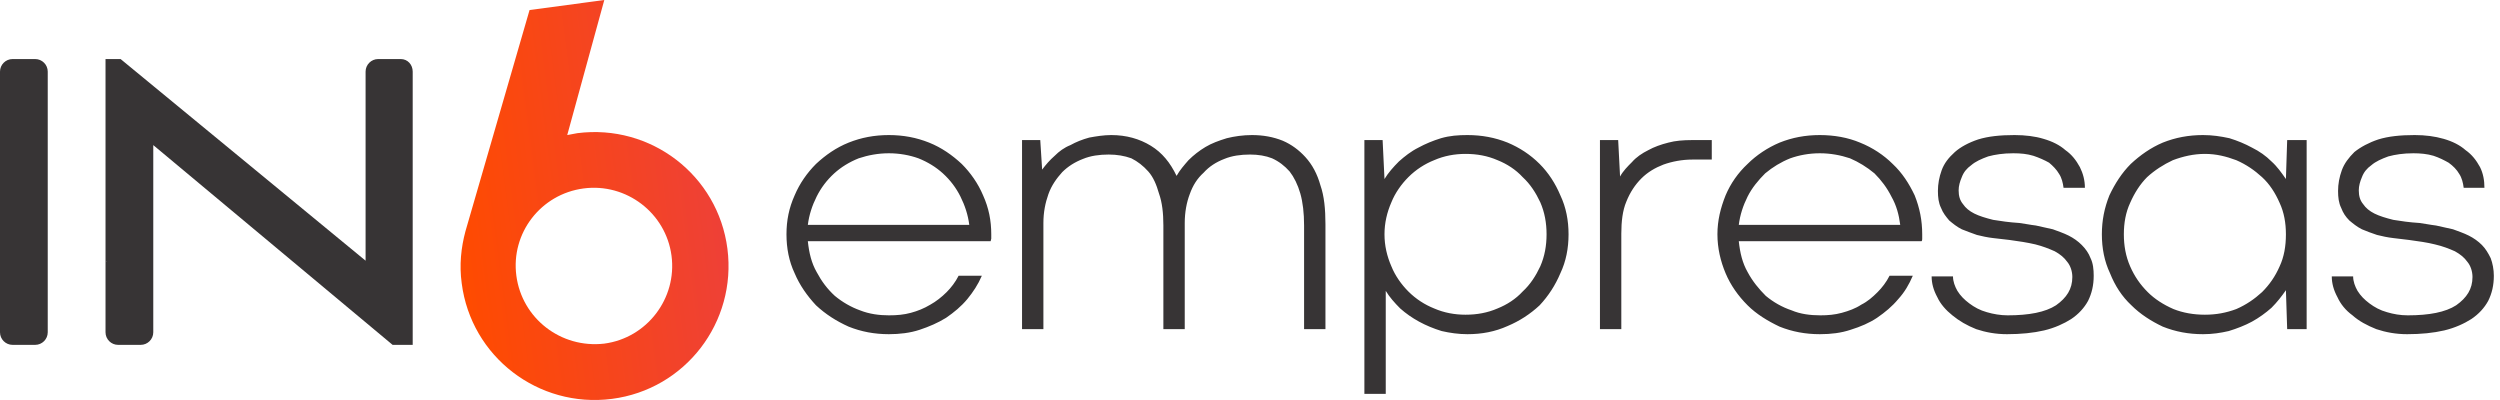 <svg width="200" height="32" viewBox="0 0 200 32" fill="none" xmlns="http://www.w3.org/2000/svg">
<path fill-rule="evenodd" clip-rule="evenodd" d="M1.005 4.724H2.814C3.367 4.724 3.819 5.176 3.819 5.729V10.955V21.358V26.584C3.819 27.137 3.367 27.589 2.814 27.589H1.005C0.452 27.589 0 27.137 0 26.584V21.358V10.955V5.729C0 5.176 0.452 4.724 1.005 4.724Z" fill="#373435"/>
<path fill-rule="evenodd" clip-rule="evenodd" d="M8.643 4.724H9.648L29.247 20.855V11.005V10.955V5.729C29.247 5.176 29.7 4.724 30.253 4.724H32.062C32.614 4.724 33.016 5.176 33.016 5.729V10.955V11.005V27.589H31.408L12.262 11.608V24.775V26.584C12.262 27.137 11.809 27.589 11.257 27.589H9.447C8.895 27.589 8.442 27.137 8.442 26.584V24.825V4.724H8.643ZM8.543 20.905C8.543 20.905 8.543 20.956 8.493 20.956L8.543 20.905Z" fill="#373435"/>
<path fill-rule="evenodd" clip-rule="evenodd" d="M42.364 0.804L48.344 0L45.379 10.805C45.631 10.754 45.882 10.704 46.183 10.654C52.063 9.9 57.44 14.021 58.194 19.901C58.948 25.78 54.827 31.157 48.947 31.911C43.068 32.665 37.691 28.544 36.937 22.664C36.736 21.207 36.886 19.8 37.238 18.493L42.364 0.804ZM46.686 15.076C50.103 14.624 53.269 17.036 53.721 20.453C54.174 23.87 51.761 27.037 48.344 27.489C44.877 27.891 41.761 25.479 41.309 22.061C40.856 18.644 43.269 15.528 46.686 15.076Z" fill="url(#paint0_linear_3059_1616)"/>
<path d="M62.918 18.745C62.918 17.639 63.119 16.634 63.571 15.629C63.973 14.674 64.576 13.82 65.28 13.116C66.034 12.413 66.888 11.81 67.893 11.408C68.898 11.006 69.954 10.805 71.109 10.805C72.265 10.805 73.32 11.006 74.326 11.408C75.331 11.81 76.185 12.413 76.939 13.116C77.642 13.82 78.245 14.674 78.647 15.629C79.1 16.634 79.301 17.639 79.301 18.745C79.301 18.895 79.301 18.996 79.301 19.096C79.301 19.147 79.25 19.247 79.25 19.298H64.627C64.727 20.252 64.928 21.056 65.33 21.76C65.732 22.514 66.184 23.117 66.787 23.67C67.391 24.172 68.094 24.574 68.798 24.826C69.552 25.127 70.356 25.227 71.109 25.227C71.763 25.227 72.315 25.177 72.868 25.026C73.421 24.876 73.924 24.675 74.426 24.373C74.878 24.122 75.331 23.77 75.733 23.368C76.084 23.016 76.436 22.564 76.688 22.061H78.547C78.245 22.765 77.843 23.368 77.391 23.921C76.888 24.524 76.336 24.976 75.682 25.428C75.029 25.831 74.326 26.132 73.572 26.383C72.818 26.635 71.964 26.735 71.109 26.735C69.954 26.735 68.898 26.534 67.893 26.132C66.888 25.68 66.034 25.127 65.28 24.423C64.576 23.67 63.973 22.815 63.571 21.86C63.119 20.906 62.918 19.85 62.918 18.745ZM71.109 12.262C70.255 12.262 69.451 12.413 68.697 12.664C67.943 12.966 67.29 13.368 66.737 13.87C66.134 14.423 65.682 15.026 65.33 15.729C64.978 16.433 64.727 17.187 64.627 17.991H77.542C77.441 17.187 77.19 16.433 76.838 15.729C76.487 15.026 76.034 14.423 75.431 13.87C74.878 13.368 74.225 12.966 73.471 12.664C72.768 12.413 71.964 12.262 71.109 12.262ZM106.036 26.333H104.327V18.041C104.327 17.036 104.226 16.182 104.025 15.478C103.824 14.775 103.523 14.172 103.171 13.719C102.769 13.267 102.317 12.915 101.764 12.664C101.262 12.463 100.658 12.363 100.005 12.363C99.251 12.363 98.548 12.463 97.945 12.714C97.291 12.966 96.739 13.317 96.286 13.82C95.784 14.272 95.432 14.825 95.181 15.528C94.93 16.182 94.779 16.986 94.779 17.84V26.333H93.07V18.041C93.07 17.036 92.97 16.182 92.718 15.478C92.517 14.775 92.266 14.172 91.864 13.719C91.462 13.267 91.01 12.915 90.507 12.664C89.954 12.463 89.351 12.363 88.698 12.363C87.944 12.363 87.241 12.463 86.638 12.714C85.984 12.966 85.432 13.317 84.979 13.77C84.527 14.272 84.125 14.825 83.874 15.528C83.623 16.232 83.472 16.986 83.472 17.84V26.333H81.763V11.207H83.221L83.371 13.569C83.673 13.167 83.974 12.815 84.376 12.463C84.728 12.111 85.13 11.81 85.633 11.609C86.085 11.357 86.588 11.156 87.14 11.006C87.693 10.905 88.296 10.805 88.899 10.805C90.105 10.805 91.16 11.106 92.065 11.659C92.97 12.212 93.623 13.016 94.126 14.071C94.377 13.619 94.728 13.217 95.08 12.815C95.482 12.413 95.935 12.061 96.437 11.759C96.94 11.458 97.493 11.257 98.146 11.056C98.749 10.905 99.452 10.805 100.156 10.805C101.061 10.805 101.865 10.955 102.618 11.257C103.322 11.559 103.925 12.011 104.428 12.564C104.98 13.167 105.382 13.92 105.634 14.825C105.935 15.679 106.036 16.735 106.036 17.941V26.333ZM125.484 18.745C125.484 19.85 125.283 20.906 124.83 21.86C124.428 22.815 123.876 23.67 123.172 24.423C122.418 25.127 121.564 25.68 120.609 26.082C119.604 26.534 118.549 26.735 117.393 26.735C116.689 26.735 115.986 26.635 115.333 26.484C114.679 26.283 114.076 26.032 113.523 25.73C112.971 25.428 112.468 25.077 112.016 24.675C111.564 24.222 111.161 23.77 110.86 23.268V31.509H109.151V11.207H110.609L110.759 14.322C111.061 13.82 111.463 13.368 111.915 12.915C112.368 12.513 112.87 12.111 113.473 11.81C114.026 11.508 114.629 11.257 115.282 11.056C115.986 10.855 116.639 10.805 117.393 10.805C118.549 10.805 119.604 11.006 120.609 11.408C121.564 11.81 122.418 12.363 123.172 13.116C123.876 13.82 124.428 14.674 124.83 15.629C125.283 16.584 125.484 17.639 125.484 18.745ZM123.725 18.745C123.725 17.84 123.574 16.986 123.222 16.182C122.871 15.428 122.418 14.725 121.815 14.172C121.262 13.569 120.559 13.116 119.805 12.815C119.001 12.463 118.147 12.312 117.242 12.312C116.388 12.312 115.534 12.463 114.73 12.815C113.976 13.116 113.272 13.569 112.669 14.172C112.116 14.725 111.614 15.428 111.312 16.182C110.96 16.986 110.759 17.84 110.759 18.745C110.759 19.649 110.96 20.504 111.312 21.308C111.614 22.061 112.116 22.765 112.669 23.318C113.272 23.921 113.976 24.373 114.73 24.675C115.534 25.026 116.388 25.177 117.242 25.177C118.147 25.177 119.001 25.026 119.805 24.675C120.559 24.373 121.262 23.921 121.815 23.318C122.418 22.765 122.871 22.061 123.222 21.308C123.574 20.504 123.725 19.649 123.725 18.745ZM136.942 12.765H135.384C134.58 12.765 133.776 12.915 133.072 13.167C132.419 13.418 131.816 13.77 131.313 14.272C130.811 14.775 130.409 15.378 130.107 16.132C129.806 16.835 129.705 17.74 129.705 18.695V26.333H127.996V11.207H129.454L129.605 14.121C129.856 13.669 130.208 13.317 130.559 12.966C130.911 12.564 131.363 12.262 131.866 12.011C132.318 11.759 132.871 11.559 133.474 11.408C134.027 11.257 134.68 11.207 135.334 11.207H136.942V12.765ZM137.394 18.745C137.394 17.639 137.645 16.634 138.047 15.629C138.449 14.674 139.052 13.82 139.806 13.116C140.51 12.413 141.414 11.81 142.369 11.408C143.374 11.006 144.429 10.805 145.585 10.805C146.741 10.805 147.847 11.006 148.801 11.408C149.807 11.81 150.711 12.413 151.415 13.116C152.168 13.82 152.721 14.674 153.174 15.629C153.576 16.634 153.777 17.639 153.777 18.745C153.777 18.895 153.777 18.996 153.777 19.096C153.777 19.147 153.777 19.247 153.726 19.298H139.103C139.203 20.252 139.404 21.056 139.806 21.76C140.208 22.514 140.711 23.117 141.263 23.67C141.866 24.172 142.57 24.574 143.324 24.826C144.027 25.127 144.831 25.227 145.636 25.227C146.239 25.227 146.791 25.177 147.344 25.026C147.897 24.876 148.45 24.675 148.902 24.373C149.405 24.122 149.807 23.77 150.209 23.368C150.56 23.016 150.912 22.564 151.163 22.061H153.023C152.721 22.765 152.37 23.368 151.867 23.921C151.364 24.524 150.812 24.976 150.158 25.428C149.555 25.831 148.852 26.132 148.048 26.383C147.294 26.635 146.49 26.735 145.585 26.735C144.429 26.735 143.374 26.534 142.369 26.132C141.414 25.68 140.51 25.127 139.806 24.423C139.052 23.67 138.449 22.815 138.047 21.86C137.645 20.906 137.394 19.85 137.394 18.745ZM145.585 12.262C144.731 12.262 143.927 12.413 143.223 12.664C142.47 12.966 141.816 13.368 141.213 13.87C140.66 14.423 140.158 15.026 139.806 15.729C139.454 16.433 139.203 17.187 139.103 17.991H152.018C151.917 17.187 151.716 16.433 151.314 15.729C150.962 15.026 150.51 14.423 149.957 13.87C149.354 13.368 148.701 12.966 147.997 12.664C147.244 12.413 146.44 12.262 145.585 12.262ZM156.239 22.112C156.239 22.514 156.39 22.916 156.591 23.268C156.842 23.67 157.144 23.971 157.546 24.273C157.948 24.574 158.4 24.826 158.953 24.976C159.455 25.127 160.058 25.227 160.611 25.227C162.32 25.227 163.626 24.976 164.481 24.423C165.335 23.82 165.787 23.117 165.787 22.162C165.787 21.71 165.636 21.258 165.385 20.956C165.134 20.604 164.832 20.353 164.38 20.102C163.928 19.901 163.425 19.7 162.822 19.549C162.169 19.398 161.516 19.298 160.762 19.197C160.31 19.147 159.908 19.096 159.455 19.046C159.003 18.996 158.551 18.895 158.149 18.795C157.696 18.644 157.345 18.494 156.943 18.343C156.541 18.142 156.239 17.89 155.938 17.639C155.686 17.338 155.435 17.036 155.284 16.634C155.083 16.232 155.033 15.78 155.033 15.277C155.033 14.725 155.133 14.172 155.334 13.619C155.535 13.066 155.887 12.614 156.39 12.162C156.842 11.759 157.495 11.408 158.249 11.156C159.053 10.905 160.008 10.805 161.164 10.805C162.018 10.805 162.822 10.905 163.476 11.106C164.179 11.307 164.782 11.609 165.234 12.011C165.737 12.363 166.089 12.815 166.39 13.368C166.642 13.87 166.792 14.423 166.792 15.026H165.084C165.033 14.624 164.933 14.222 164.732 13.92C164.531 13.569 164.229 13.267 163.928 13.016C163.576 12.815 163.124 12.614 162.672 12.463C162.169 12.312 161.666 12.262 161.063 12.262C160.259 12.262 159.606 12.363 159.053 12.513C158.5 12.714 158.048 12.915 157.696 13.217C157.345 13.468 157.093 13.77 156.943 14.172C156.792 14.524 156.691 14.875 156.691 15.227C156.691 15.679 156.792 16.031 157.043 16.333C157.244 16.634 157.546 16.885 157.948 17.086C158.35 17.287 158.852 17.438 159.455 17.589C160.058 17.689 160.762 17.79 161.566 17.84C161.968 17.89 162.42 17.991 162.873 18.041C163.325 18.142 163.777 18.242 164.229 18.343C164.631 18.494 165.084 18.644 165.486 18.845C165.888 19.046 166.24 19.298 166.541 19.599C166.843 19.901 167.094 20.252 167.245 20.654C167.446 21.056 167.496 21.559 167.496 22.061C167.496 22.815 167.345 23.469 167.044 24.072C166.742 24.624 166.29 25.127 165.687 25.529C165.134 25.881 164.38 26.233 163.526 26.434C162.672 26.635 161.666 26.735 160.561 26.735C159.656 26.735 158.852 26.584 158.098 26.333C157.345 26.032 156.742 25.68 156.189 25.227C155.686 24.826 155.234 24.323 154.983 23.77C154.681 23.217 154.53 22.665 154.53 22.112H156.239ZM168.149 18.745C168.149 17.639 168.35 16.634 168.752 15.629C169.204 14.674 169.757 13.82 170.461 13.116C171.215 12.413 172.069 11.81 173.024 11.408C174.029 11.006 175.084 10.805 176.24 10.805C176.994 10.805 177.647 10.905 178.351 11.056C179.004 11.257 179.607 11.508 180.16 11.81C180.763 12.111 181.265 12.463 181.718 12.915C182.17 13.317 182.522 13.82 182.873 14.322L182.974 11.207H184.532V26.333H182.974L182.873 23.217C182.522 23.72 182.17 24.172 181.718 24.624C181.265 25.026 180.713 25.428 180.16 25.73C179.607 26.032 178.954 26.283 178.3 26.484C177.647 26.635 176.994 26.735 176.24 26.735C175.084 26.735 174.029 26.534 173.024 26.132C172.069 25.68 171.215 25.127 170.511 24.423C169.757 23.72 169.204 22.866 168.802 21.86C168.35 20.906 168.149 19.85 168.149 18.745ZM169.908 18.745C169.908 19.649 170.059 20.504 170.411 21.308C170.762 22.112 171.215 22.765 171.818 23.368C172.37 23.921 173.074 24.373 173.878 24.725C174.632 25.026 175.486 25.177 176.391 25.177C177.295 25.177 178.099 25.026 178.903 24.725C179.708 24.373 180.361 23.921 180.964 23.368C181.567 22.765 182.019 22.112 182.371 21.308C182.723 20.554 182.873 19.7 182.873 18.745C182.873 17.84 182.723 16.986 182.371 16.232C182.019 15.428 181.567 14.725 180.964 14.172C180.361 13.619 179.708 13.167 178.903 12.815C178.099 12.513 177.295 12.312 176.391 12.312C175.486 12.312 174.632 12.513 173.828 12.815C173.074 13.167 172.37 13.619 171.767 14.172C171.215 14.725 170.762 15.428 170.411 16.232C170.059 16.986 169.908 17.84 169.908 18.745ZM188.251 22.112C188.251 22.514 188.401 22.916 188.602 23.268C188.854 23.67 189.155 23.971 189.557 24.273C189.959 24.574 190.412 24.826 190.964 24.976C191.467 25.127 192.02 25.227 192.623 25.227C194.331 25.227 195.638 24.976 196.492 24.423C197.347 23.82 197.799 23.117 197.799 22.162C197.799 21.71 197.648 21.258 197.397 20.956C197.146 20.604 196.844 20.353 196.392 20.102C195.939 19.901 195.437 19.7 194.784 19.549C194.181 19.398 193.477 19.298 192.723 19.197C192.321 19.147 191.869 19.096 191.467 19.046C191.015 18.996 190.562 18.895 190.16 18.795C189.708 18.644 189.306 18.494 188.954 18.343C188.552 18.142 188.251 17.89 187.949 17.639C187.648 17.338 187.447 17.036 187.296 16.634C187.095 16.232 187.045 15.78 187.045 15.277C187.045 14.725 187.145 14.172 187.346 13.619C187.547 13.066 187.899 12.614 188.351 12.162C188.854 11.759 189.507 11.408 190.261 11.156C191.065 10.905 192.02 10.805 193.175 10.805C194.03 10.805 194.784 10.905 195.487 11.106C196.191 11.307 196.794 11.609 197.246 12.011C197.749 12.363 198.1 12.815 198.402 13.368C198.653 13.87 198.754 14.423 198.754 15.026H197.095C197.045 14.624 196.945 14.222 196.743 13.92C196.542 13.569 196.241 13.267 195.889 13.016C195.537 12.815 195.135 12.614 194.683 12.463C194.181 12.312 193.628 12.262 193.075 12.262C192.271 12.262 191.618 12.363 191.065 12.513C190.512 12.714 190.06 12.915 189.708 13.217C189.356 13.468 189.105 13.77 188.954 14.172C188.803 14.524 188.703 14.875 188.703 15.227C188.703 15.679 188.803 16.031 189.055 16.333C189.256 16.634 189.557 16.885 189.959 17.086C190.361 17.287 190.864 17.438 191.467 17.589C192.07 17.689 192.773 17.79 193.578 17.84C193.98 17.89 194.432 17.991 194.884 18.041C195.336 18.142 195.789 18.242 196.241 18.343C196.643 18.494 197.095 18.644 197.497 18.845C197.899 19.046 198.251 19.298 198.553 19.599C198.854 19.901 199.055 20.252 199.256 20.654C199.407 21.056 199.507 21.559 199.507 22.061C199.507 22.815 199.357 23.469 199.055 24.072C198.754 24.624 198.301 25.127 197.698 25.529C197.146 25.881 196.392 26.233 195.537 26.434C194.683 26.635 193.678 26.735 192.572 26.735C191.668 26.735 190.864 26.584 190.11 26.333C189.356 26.032 188.703 25.68 188.2 25.227C187.648 24.826 187.246 24.323 186.994 23.77C186.693 23.217 186.542 22.665 186.542 22.112H188.251Z" fill="#373435"/>
<defs>
<linearGradient id="paint0_linear_3059_1616" x1="36.283" y1="17.589" x2="57.541" y2="14.825" gradientUnits="userSpaceOnUse">
<stop stop-color="#FF4B00"/>
<stop offset="1" stop-color="#EE4037"/>
</linearGradient>
</defs>
</svg>
